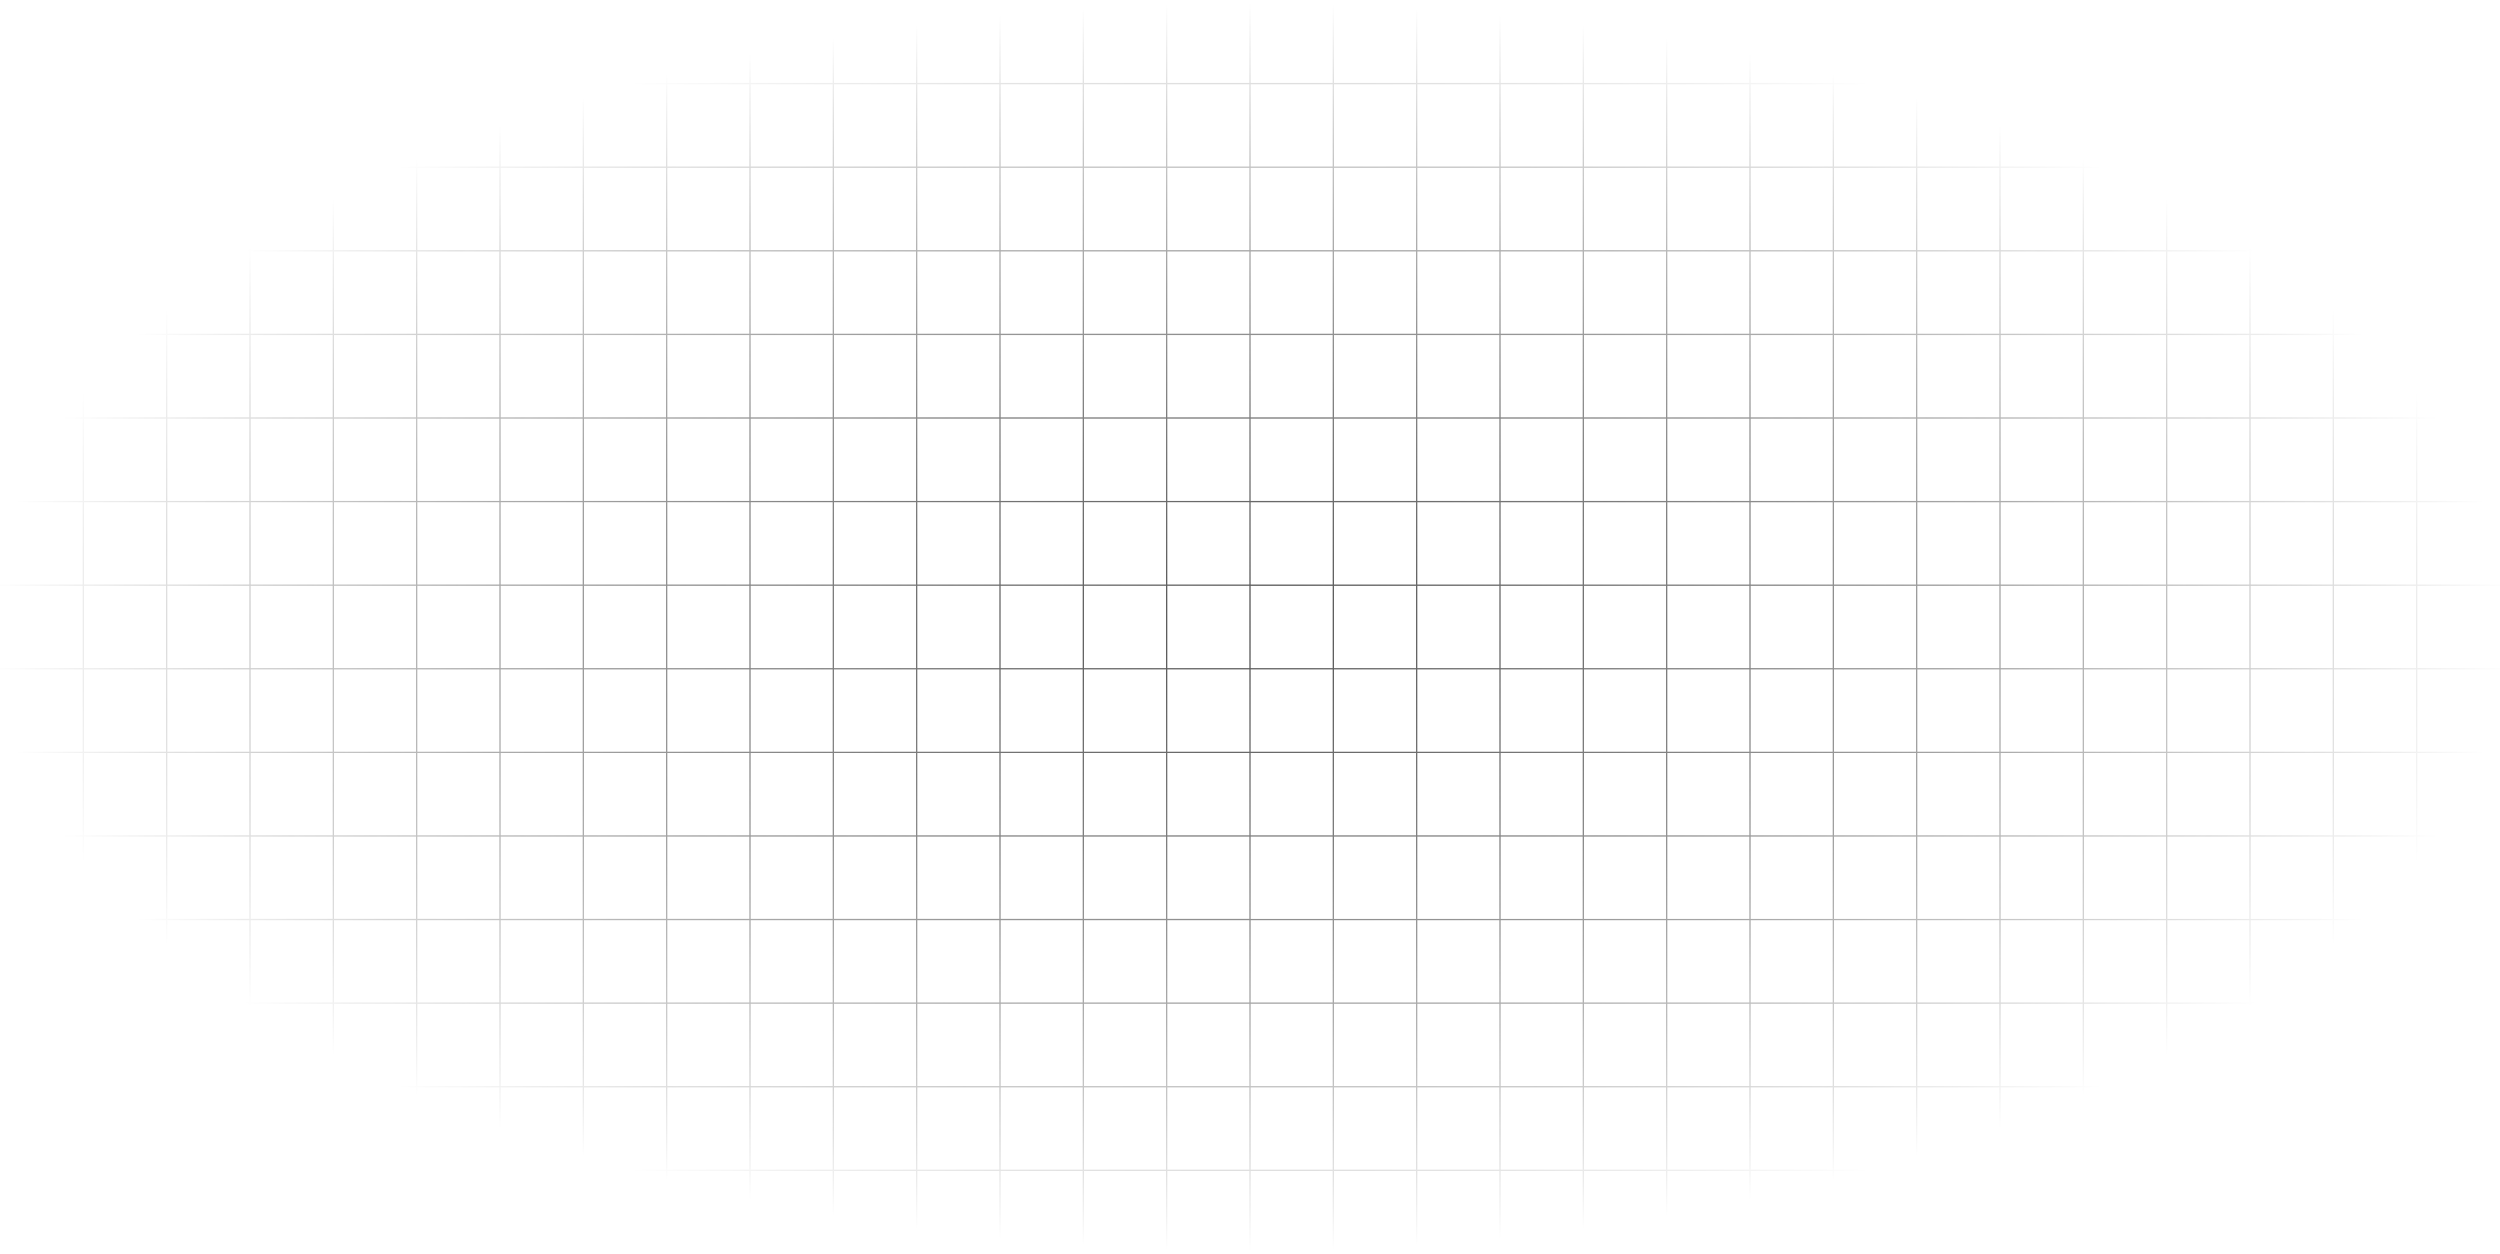 <svg width="1906" height="956" viewBox="0 0 1906 956" fill="none" xmlns="http://www.w3.org/2000/svg">
<path d="M0 892.268H953.002M0 828.535H953.002M0 764.803H953.002M0 701.066H953.002M0 637.333H953.002M0 573.601H953.002M0 509.868H953.002M0 446.136H953.002M0 382.399H953.002M0 318.667H953.002M0 254.934H953.002M0 191.202H953.002M0 127.465H953.002M0 63.733H953.002M889.466 0V956M825.935 0V956M762.399 0V956M698.868 0V956M635.332 0V956M571.8 0V956M508.269 0V956M444.733 0V956M381.202 0V956M317.666 0V956M254.134 0V956M190.599 0V956M127.067 0V956M63.532 0V956M952.998 892.268H1906M952.998 828.535H1906M952.998 764.803H1906M952.998 701.07H1906M952.998 637.338H1906M952.998 573.605H1906M952.998 509.873H1906M952.998 446.14H1906M952.998 382.408H1906M952.998 318.675H1906M952.998 254.943H1906M952.998 191.21H1906M952.998 127.478H1906M952.998 63.745H1906M1842.47 0V956M1778.93 0V956M1715.4 0V956M1651.87 0V956M1588.33 0V956M1524.8 0V956M1461.27 0V956M1397.74 0V956M1334.2 0V956M1270.67 0V956M1207.13 0V956M1143.6 0V956M1080.07 0V956M1016.53 0V956M953.002 0V956" stroke="url(#paint0_radial_25_293)" stroke-miterlimit="10"/>
<defs>
<radialGradient id="paint0_radial_25_293" cx="0" cy="0" r="1" gradientUnits="userSpaceOnUse" gradientTransform="translate(953 478) rotate(90) scale(478 953)">
<stop stop-color="#555555"/>
<stop offset="1" stop-opacity="0"/>
</radialGradient>
</defs>
</svg>

